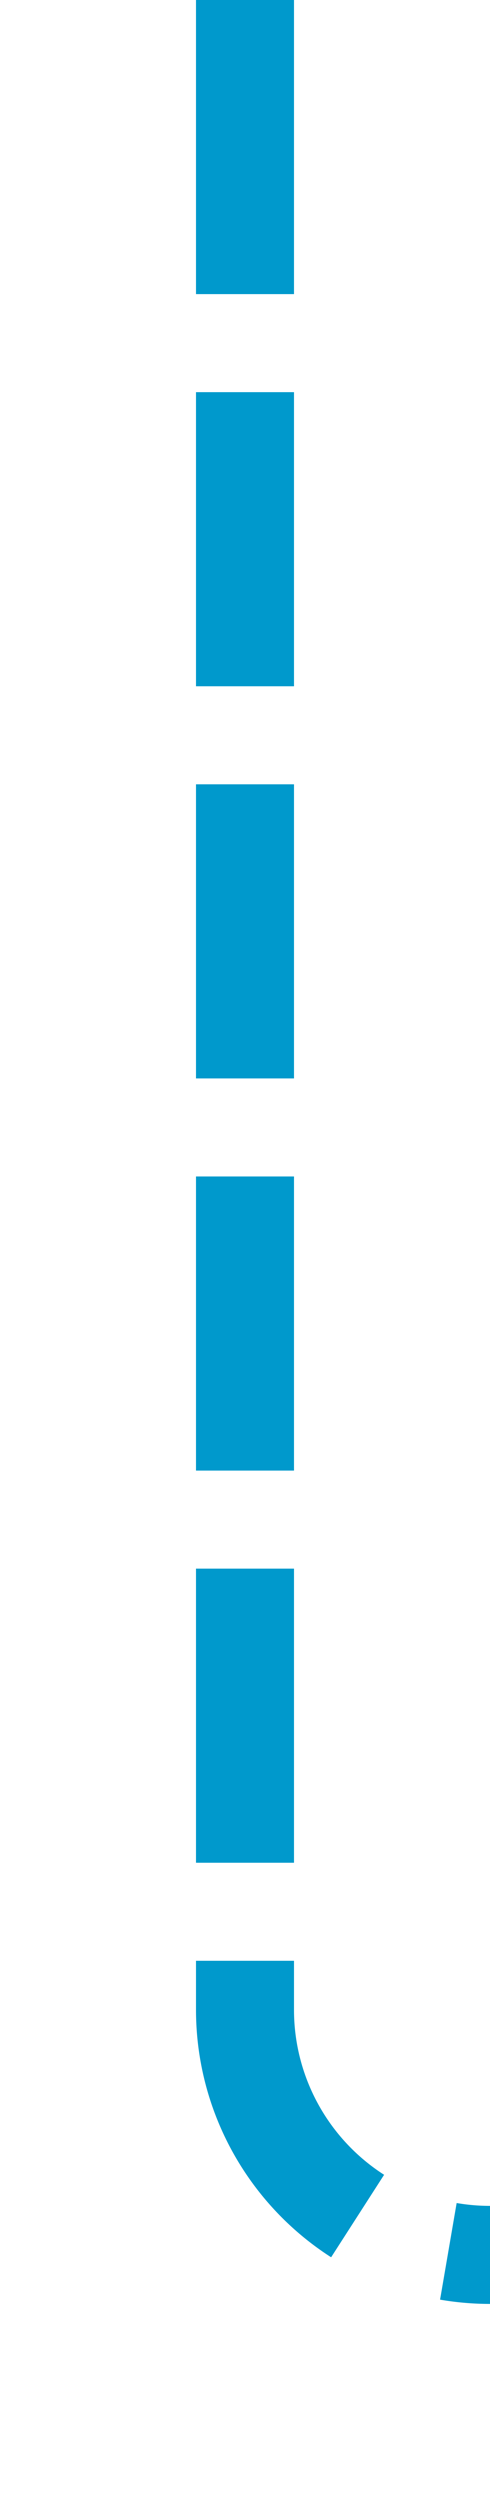 ﻿<?xml version="1.0" encoding="utf-8"?>
<svg version="1.1" xmlns:xlink="http://www.w3.org/1999/xlink" width="10px" height="51px" preserveAspectRatio="xMidYMin meet" viewBox="626 94  8 51" xmlns="http://www.w3.org/2000/svg">
  <path d="M 630 94  L 630 135  A 5 5 0 0 0 635 140 L 694 140  A 5 5 0 0 1 699 145 L 699 182  A 3 3 0 0 1 702 185 A 3 3 0 0 1 699 188 L 699 227  A 3 3 0 0 1 702 230 A 3 3 0 0 1 699 233 L 699 255  A 5 5 0 0 1 694 260 L 635 260  A 5 5 0 0 0 630 265 L 630 273  " stroke-width="2" stroke-dasharray="6,2" stroke="#0099cc" fill="none" />
  <path d="M 634.293 267.893  L 630 272.186  L 625.707 267.893  L 624.293 269.307  L 629.293 274.307  L 630 275.014  L 630.707 274.307  L 635.707 269.307  L 634.293 267.893  Z " fill-rule="nonzero" fill="#0099cc" stroke="none" />
</svg>